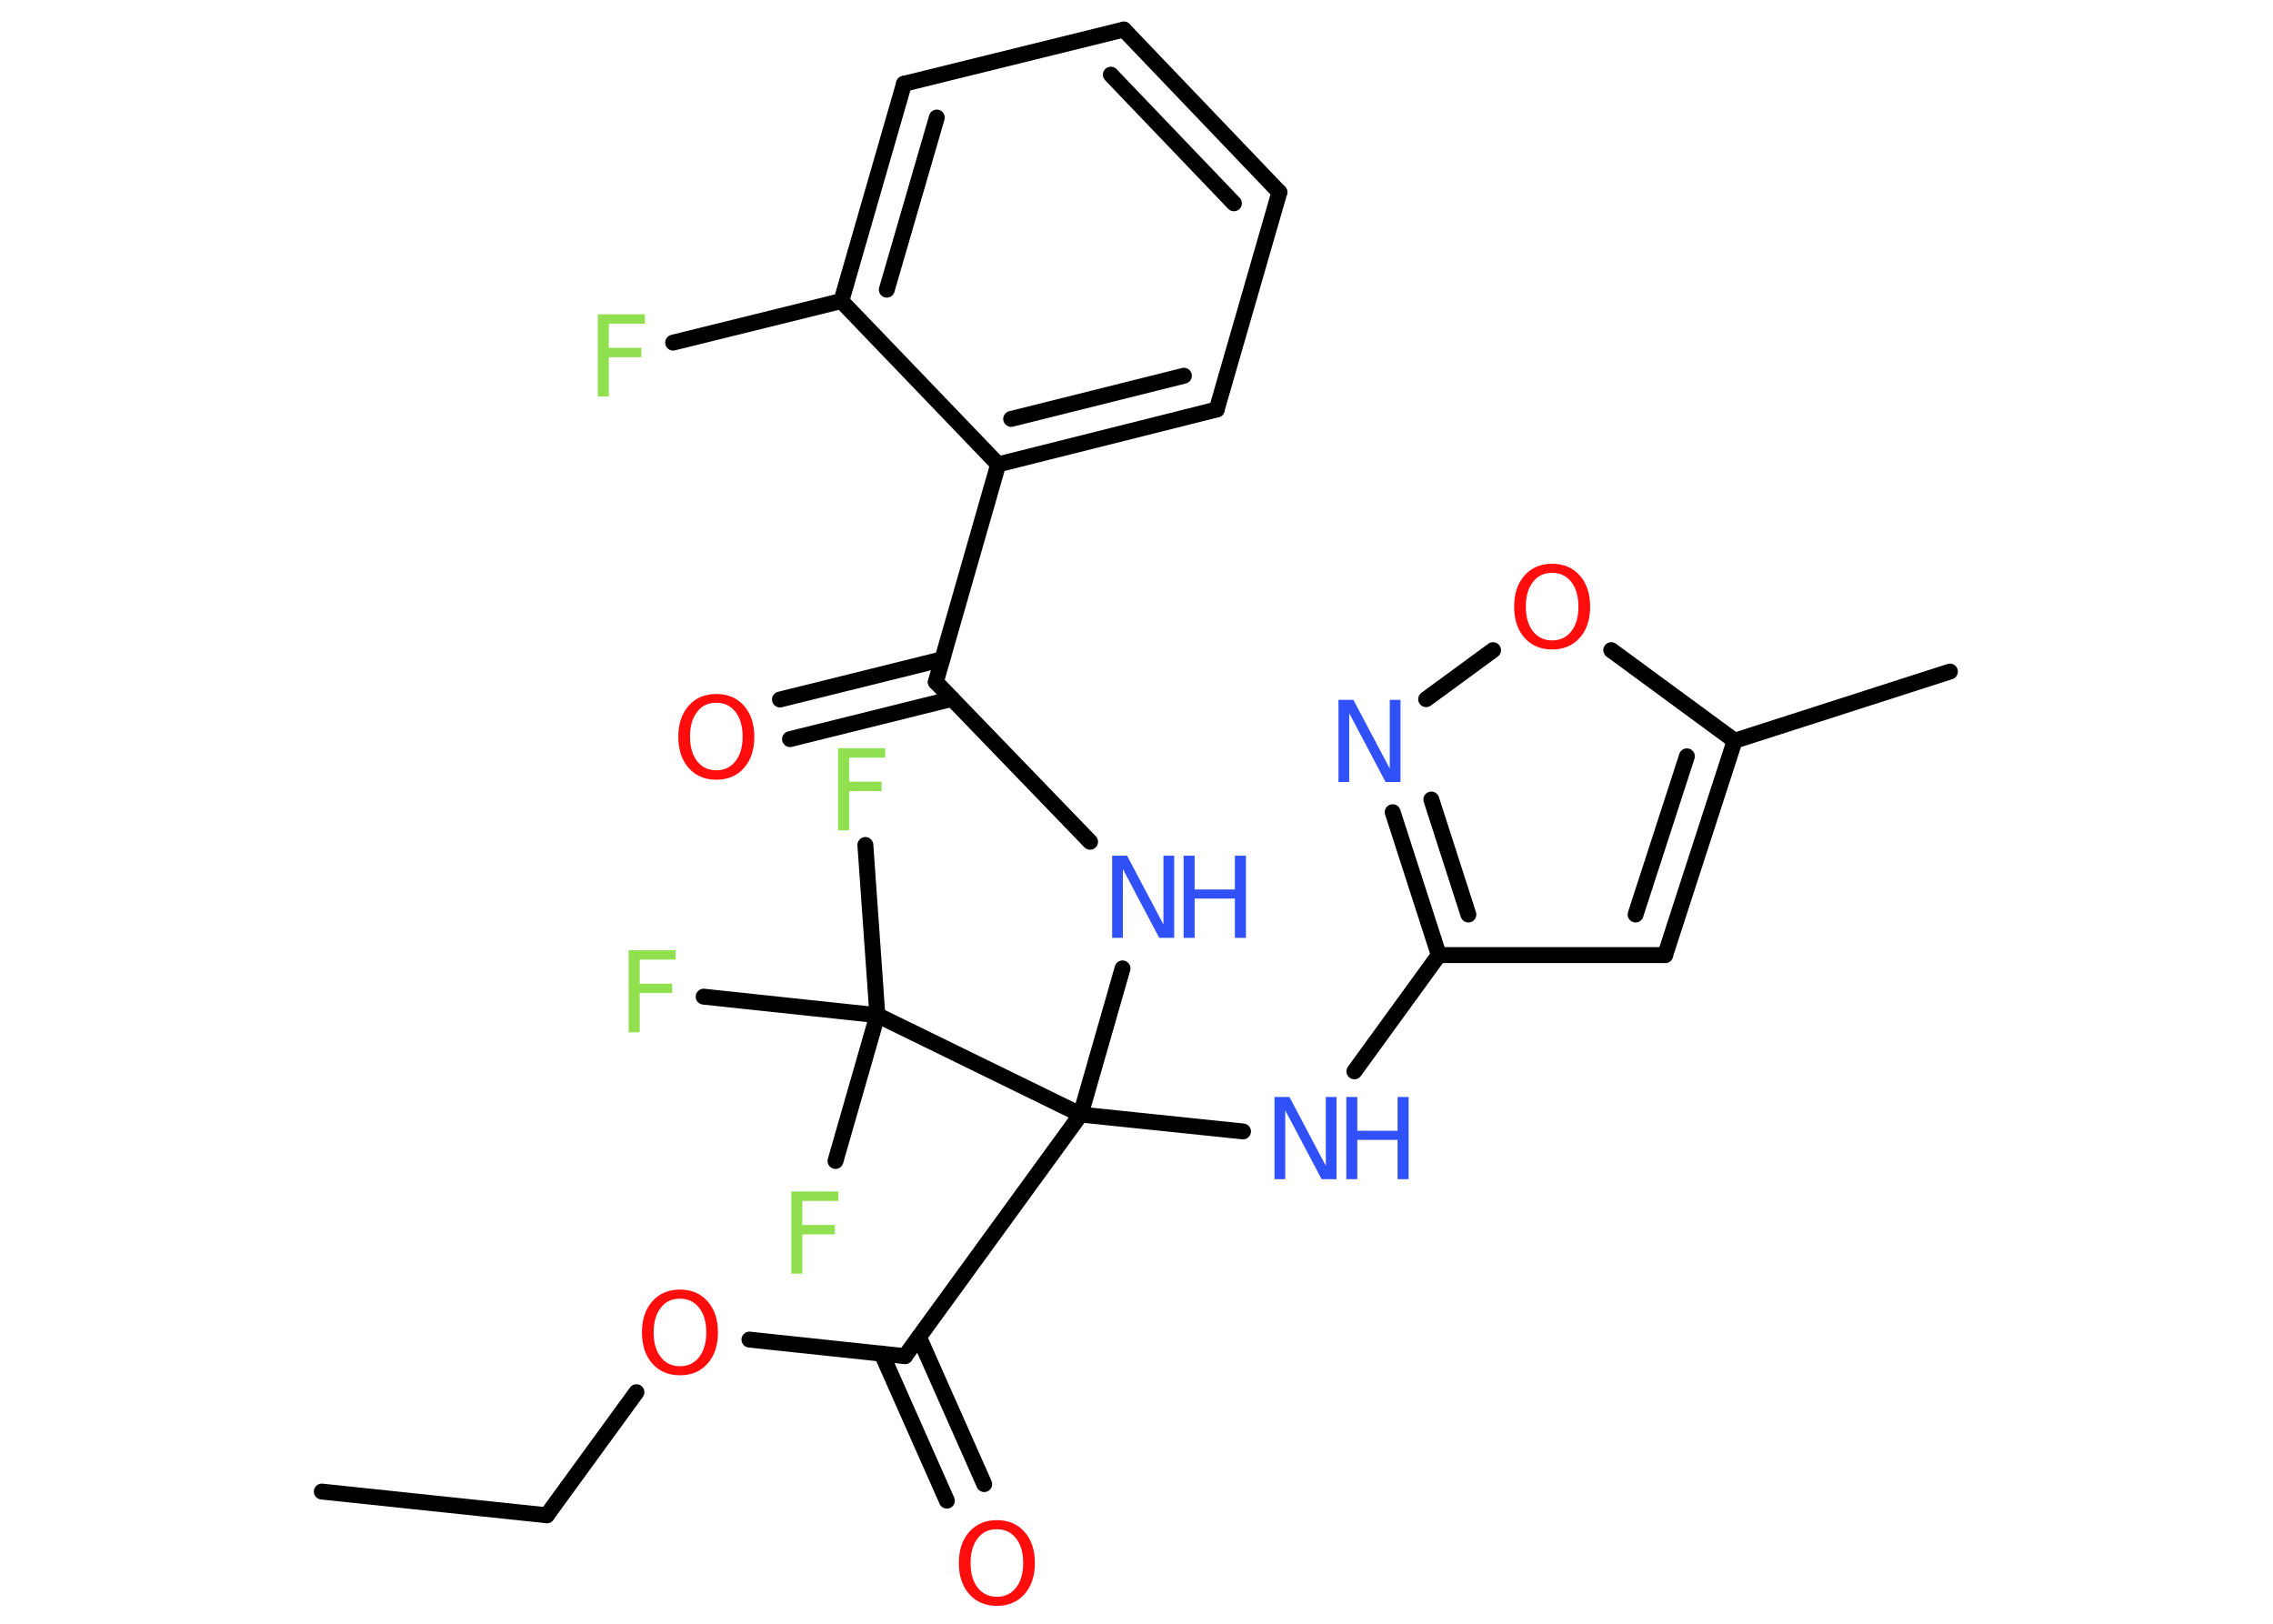 <?xml version='1.0' encoding='UTF-8'?>
<!DOCTYPE svg PUBLIC "-//W3C//DTD SVG 1.1//EN" "http://www.w3.org/Graphics/SVG/1.1/DTD/svg11.dtd">
<svg version='1.2' xmlns='http://www.w3.org/2000/svg' xmlns:xlink='http://www.w3.org/1999/xlink' width='70.0mm' height='50.0mm' viewBox='0 0 70.0 50.0'>
  <desc>Generated by the Chemistry Development Kit (http://github.com/cdk)</desc>
  <g stroke-linecap='round' stroke-linejoin='round' stroke='#000000' stroke-width='.49' fill='#3050F8'>
    <rect x='.0' y='.0' width='70.0' height='50.0' fill='#FFFFFF' stroke='none'/>
    <g id='mol1' class='mol'>
      <line id='mol1bnd1' class='bond' x1='9.91' y1='45.93' x2='16.84' y2='46.66'/>
      <line id='mol1bnd2' class='bond' x1='16.84' y1='46.66' x2='19.6' y2='42.87'/>
      <line id='mol1bnd3' class='bond' x1='23.08' y1='41.25' x2='27.87' y2='41.76'/>
      <g id='mol1bnd4' class='bond'>
        <line x1='28.3' y1='41.17' x2='30.31' y2='45.7'/>
        <line x1='27.15' y1='41.68' x2='29.16' y2='46.21'/>
      </g>
      <line id='mol1bnd5' class='bond' x1='27.87' y1='41.76' x2='33.28' y2='34.32'/>
      <line id='mol1bnd6' class='bond' x1='33.28' y1='34.32' x2='34.57' y2='29.82'/>
      <line id='mol1bnd7' class='bond' x1='33.57' y1='25.92' x2='28.82' y2='21.0'/>
      <g id='mol1bnd8' class='bond'>
        <line x1='29.32' y1='21.52' x2='24.33' y2='22.76'/>
        <line x1='29.02' y1='20.3' x2='24.02' y2='21.54'/>
      </g>
      <line id='mol1bnd9' class='bond' x1='28.82' y1='21.0' x2='30.74' y2='14.3'/>
      <g id='mol1bnd10' class='bond'>
        <line x1='30.74' y1='14.3' x2='37.47' y2='12.61'/>
        <line x1='31.14' y1='12.9' x2='36.46' y2='11.57'/>
      </g>
      <line id='mol1bnd11' class='bond' x1='37.47' y1='12.61' x2='39.4' y2='5.92'/>
      <g id='mol1bnd12' class='bond'>
        <line x1='39.4' y1='5.92' x2='34.61' y2='.91'/>
        <line x1='38.0' y1='6.26' x2='34.21' y2='2.3'/>
      </g>
      <line id='mol1bnd13' class='bond' x1='34.61' y1='.91' x2='27.84' y2='2.58'/>
      <g id='mol1bnd14' class='bond'>
        <line x1='27.84' y1='2.58' x2='25.91' y2='9.27'/>
        <line x1='28.85' y1='3.62' x2='27.31' y2='8.92'/>
      </g>
      <line id='mol1bnd15' class='bond' x1='30.74' y1='14.3' x2='25.91' y2='9.27'/>
      <line id='mol1bnd16' class='bond' x1='25.91' y1='9.27' x2='20.73' y2='10.55'/>
      <line id='mol1bnd17' class='bond' x1='33.28' y1='34.32' x2='38.28' y2='34.84'/>
      <line id='mol1bnd18' class='bond' x1='41.71' y1='32.99' x2='44.31' y2='29.41'/>
      <line id='mol1bnd19' class='bond' x1='44.31' y1='29.41' x2='51.28' y2='29.41'/>
      <g id='mol1bnd20' class='bond'>
        <line x1='51.28' y1='29.41' x2='53.42' y2='22.81'/>
        <line x1='50.37' y1='28.16' x2='51.95' y2='23.29'/>
      </g>
      <line id='mol1bnd21' class='bond' x1='53.42' y1='22.81' x2='60.05' y2='20.68'/>
      <line id='mol1bnd22' class='bond' x1='53.42' y1='22.81' x2='49.62' y2='20.02'/>
      <line id='mol1bnd23' class='bond' x1='45.98' y1='20.02' x2='43.92' y2='21.53'/>
      <g id='mol1bnd24' class='bond'>
        <line x1='42.89' y1='25.01' x2='44.31' y2='29.41'/>
        <line x1='44.08' y1='24.62' x2='45.22' y2='28.16'/>
      </g>
      <line id='mol1bnd25' class='bond' x1='33.28' y1='34.32' x2='27.02' y2='31.26'/>
      <line id='mol1bnd26' class='bond' x1='27.02' y1='31.26' x2='26.65' y2='26.02'/>
      <line id='mol1bnd27' class='bond' x1='27.02' y1='31.26' x2='25.73' y2='35.75'/>
      <line id='mol1bnd28' class='bond' x1='27.02' y1='31.26' x2='21.67' y2='30.69'/>
      <path id='mol1atm3' class='atom' d='M20.94 39.99q-.38 .0 -.59 .28q-.22 .28 -.22 .76q.0 .48 .22 .76q.22 .28 .59 .28q.37 .0 .59 -.28q.22 -.28 .22 -.76q.0 -.48 -.22 -.76q-.22 -.28 -.59 -.28zM20.94 39.71q.53 .0 .85 .36q.32 .36 .32 .96q.0 .6 -.32 .96q-.32 .36 -.85 .36q-.53 .0 -.85 -.36q-.32 -.36 -.32 -.96q.0 -.6 .32 -.96q.32 -.36 .85 -.36z' stroke='none' fill='#FF0D0D'/>
      <path id='mol1atm5' class='atom' d='M30.7 47.09q-.38 .0 -.59 .28q-.22 .28 -.22 .76q.0 .48 .22 .76q.22 .28 .59 .28q.37 .0 .59 -.28q.22 -.28 .22 -.76q.0 -.48 -.22 -.76q-.22 -.28 -.59 -.28zM30.7 46.81q.53 .0 .85 .36q.32 .36 .32 .96q.0 .6 -.32 .96q-.32 .36 -.85 .36q-.53 .0 -.85 -.36q-.32 -.36 -.32 -.96q.0 -.6 .32 -.96q.32 -.36 .85 -.36z' stroke='none' fill='#FF0D0D'/>
      <g id='mol1atm7' class='atom'>
        <path d='M34.25 26.35h.46l1.12 2.12v-2.12h.33v2.53h-.46l-1.12 -2.12v2.12h-.33v-2.53z' stroke='none'/>
        <path d='M36.45 26.35h.34v1.04h1.24v-1.04h.34v2.53h-.34v-1.21h-1.24v1.21h-.34v-2.53z' stroke='none'/>
      </g>
      <path id='mol1atm9' class='atom' d='M22.06 21.64q-.38 .0 -.59 .28q-.22 .28 -.22 .76q.0 .48 .22 .76q.22 .28 .59 .28q.37 .0 .59 -.28q.22 -.28 .22 -.76q.0 -.48 -.22 -.76q-.22 -.28 -.59 -.28zM22.06 21.37q.53 .0 .85 .36q.32 .36 .32 .96q.0 .6 -.32 .96q-.32 .36 -.85 .36q-.53 .0 -.85 -.36q-.32 -.36 -.32 -.96q.0 -.6 .32 -.96q.32 -.36 .85 -.36z' stroke='none' fill='#FF0D0D'/>
      <path id='mol1atm16' class='atom' d='M18.41 9.68h1.45v.29h-1.11v.74h1.0v.29h-1.0v1.21h-.34v-2.53z' stroke='none' fill='#90E050'/>
      <g id='mol1atm17' class='atom'>
        <path d='M39.25 33.78h.46l1.12 2.12v-2.12h.33v2.53h-.46l-1.12 -2.12v2.12h-.33v-2.53z' stroke='none'/>
        <path d='M41.46 33.78h.34v1.04h1.24v-1.04h.34v2.53h-.34v-1.21h-1.24v1.21h-.34v-2.53z' stroke='none'/>
      </g>
      <path id='mol1atm22' class='atom' d='M47.8 17.64q-.38 .0 -.59 .28q-.22 .28 -.22 .76q.0 .48 .22 .76q.22 .28 .59 .28q.37 .0 .59 -.28q.22 -.28 .22 -.76q.0 -.48 -.22 -.76q-.22 -.28 -.59 -.28zM47.8 17.36q.53 .0 .85 .36q.32 .36 .32 .96q.0 .6 -.32 .96q-.32 .36 -.85 .36q-.53 .0 -.85 -.36q-.32 -.36 -.32 -.96q.0 -.6 .32 -.96q.32 -.36 .85 -.36z' stroke='none' fill='#FF0D0D'/>
      <path id='mol1atm23' class='atom' d='M41.22 21.55h.46l1.12 2.12v-2.12h.33v2.53h-.46l-1.12 -2.12v2.12h-.33v-2.53z' stroke='none'/>
      <path id='mol1atm25' class='atom' d='M25.81 23.04h1.45v.29h-1.11v.74h1.0v.29h-1.0v1.21h-.34v-2.53z' stroke='none' fill='#90E050'/>
      <path id='mol1atm26' class='atom' d='M24.37 36.69h1.45v.29h-1.11v.74h1.0v.29h-1.0v1.21h-.34v-2.53z' stroke='none' fill='#90E050'/>
      <path id='mol1atm27' class='atom' d='M19.36 29.26h1.45v.29h-1.11v.74h1.0v.29h-1.0v1.21h-.34v-2.53z' stroke='none' fill='#90E050'/>
    </g>
  </g>
</svg>
